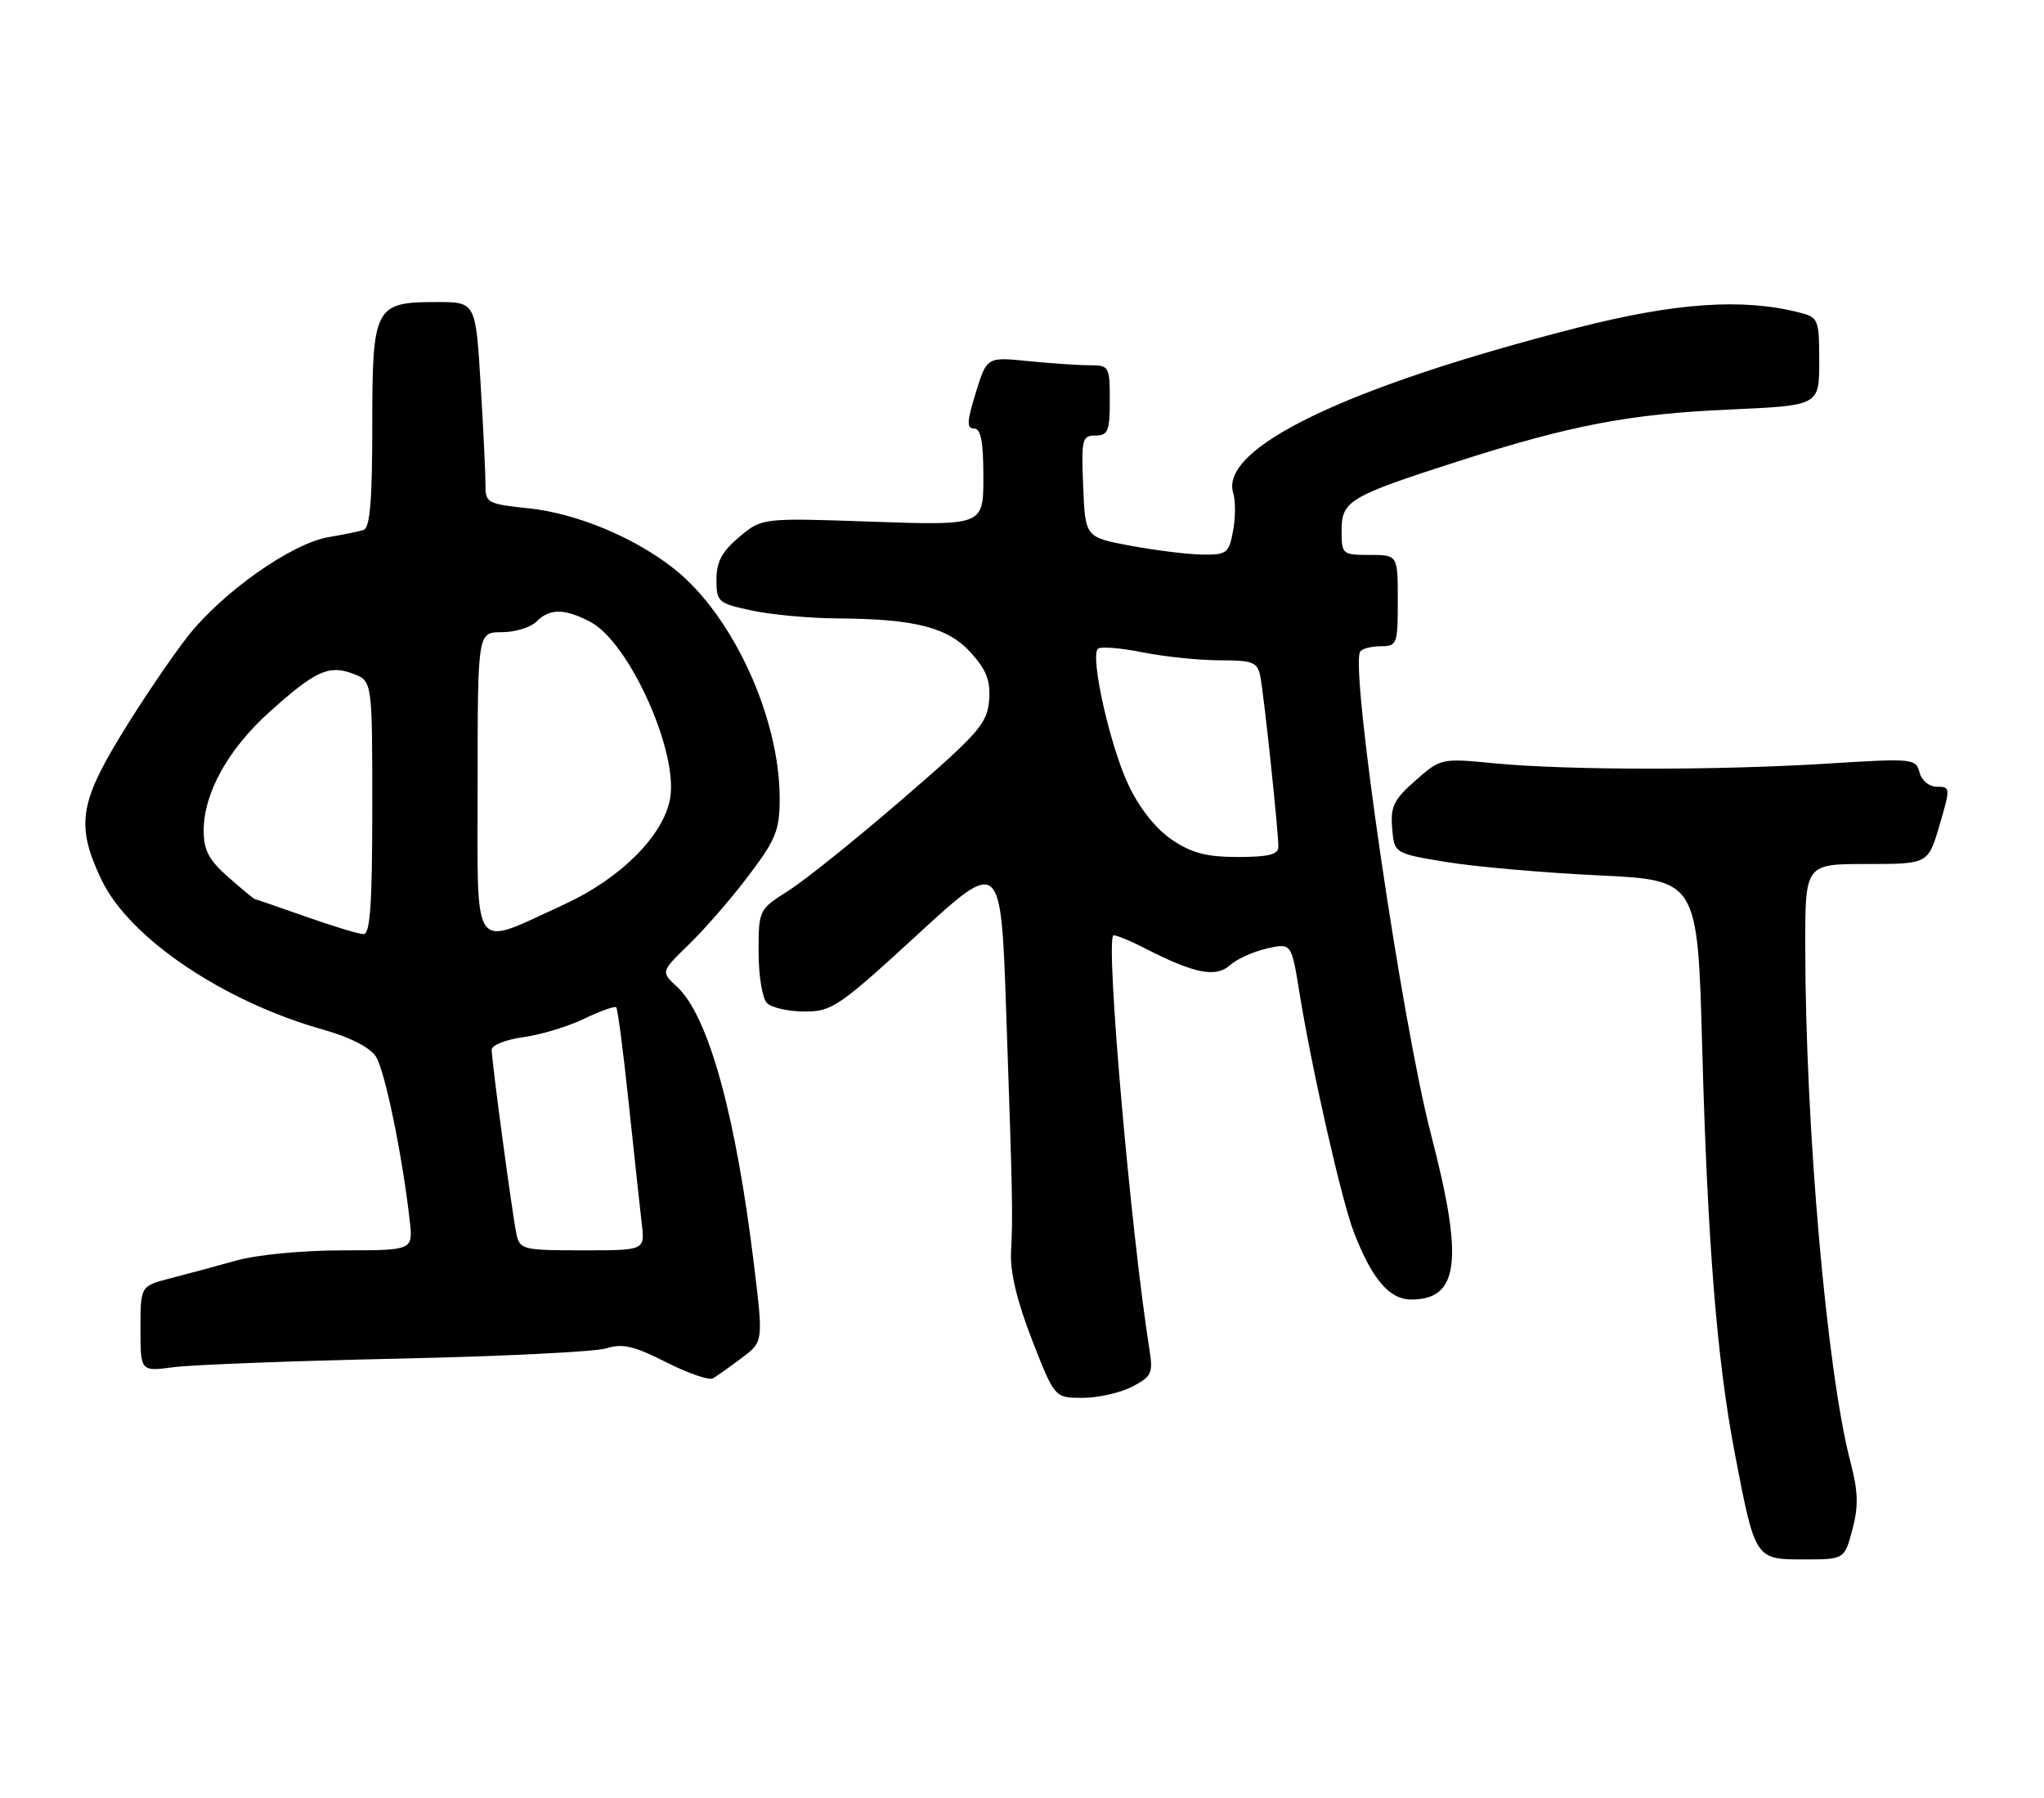 <?xml version="1.0" encoding="UTF-8" standalone="no"?>
<!DOCTYPE svg PUBLIC "-//W3C//DTD SVG 1.1//EN" "http://www.w3.org/Graphics/SVG/1.1/DTD/svg11.dtd" >
<svg xmlns="http://www.w3.org/2000/svg" xmlns:xlink="http://www.w3.org/1999/xlink" version="1.1" viewBox="0 0 291 256">
 <g >
 <path fill="currentColor"
d=" M 263.72 217.75 C 264.61 214.41 264.55 212.34 263.43 208.07 C 260.07 195.17 257.03 160.43 257.01 134.75 C 257.00 123.00 257.00 123.00 265.75 123.00 C 274.50 123.00 274.50 123.00 276.12 117.50 C 277.69 112.15 277.68 112.00 275.78 112.00 C 274.64 112.00 273.59 111.14 273.28 109.96 C 272.76 107.99 272.32 107.94 260.12 108.71 C 244.63 109.68 223.10 109.66 212.82 108.67 C 205.18 107.93 205.13 107.94 201.52 111.11 C 198.43 113.83 197.94 114.83 198.20 117.90 C 198.50 121.50 198.50 121.50 206.00 122.73 C 210.12 123.40 219.84 124.25 227.59 124.62 C 241.69 125.29 241.69 125.29 242.34 149.19 C 243.10 177.06 244.45 193.76 247.00 207.00 C 249.88 222.00 249.88 222.00 256.77 222.00 C 262.59 222.00 262.59 222.00 263.72 217.75 Z  M 161.16 197.42 C 163.95 195.97 164.18 195.50 163.65 192.17 C 160.98 175.26 157.40 134.29 158.49 133.18 C 158.66 133.00 160.75 133.85 163.12 135.06 C 170.09 138.62 173.11 139.21 175.12 137.40 C 176.07 136.53 178.43 135.47 180.36 135.03 C 183.86 134.24 183.86 134.24 185.01 141.37 C 186.78 152.33 191.03 171.02 192.77 175.49 C 195.36 182.13 197.81 185.00 200.91 185.00 C 207.74 185.00 208.40 179.44 203.73 161.50 C 199.62 145.72 192.19 95.13 193.64 92.78 C 193.90 92.35 195.22 92.00 196.56 92.00 C 198.90 92.00 199.00 91.72 199.00 85.50 C 199.00 79.00 199.00 79.00 195.00 79.00 C 191.10 79.00 191.00 78.91 191.00 75.53 C 191.00 71.30 192.07 70.66 207.50 65.70 C 223.59 60.53 231.98 58.93 246.25 58.30 C 259.00 57.73 259.00 57.73 259.00 51.48 C 259.00 45.49 258.88 45.19 256.25 44.51 C 248.12 42.42 238.60 43.07 224.50 46.67 C 191.60 55.09 173.53 63.80 175.58 70.24 C 175.91 71.31 175.90 73.71 175.55 75.59 C 174.96 78.75 174.64 79.00 171.20 78.95 C 169.17 78.93 164.57 78.36 161.00 77.70 C 154.50 76.49 154.50 76.49 154.21 69.25 C 153.93 62.52 154.06 62.00 155.96 62.00 C 157.74 62.00 158.00 61.37 158.00 57.00 C 158.00 52.17 157.90 52.00 155.15 52.00 C 153.58 52.00 149.64 51.73 146.40 51.41 C 140.50 50.81 140.50 50.81 138.92 55.91 C 137.65 60.01 137.60 61.00 138.67 61.00 C 139.65 61.00 140.00 62.84 140.00 67.91 C 140.00 74.81 140.00 74.81 124.24 74.27 C 108.49 73.72 108.49 73.72 105.24 76.45 C 102.78 78.52 102.00 79.98 102.00 82.51 C 102.00 85.69 102.21 85.88 107.05 86.92 C 109.83 87.51 115.34 88.02 119.30 88.04 C 130.35 88.11 135.00 89.32 138.28 92.98 C 140.49 95.46 141.04 96.95 140.81 99.77 C 140.53 103.02 139.28 104.45 128.50 113.75 C 121.90 119.45 114.59 125.32 112.25 126.80 C 108.02 129.49 108.00 129.52 108.00 135.55 C 108.00 138.92 108.53 142.13 109.20 142.80 C 109.86 143.46 112.27 144.00 114.55 144.00 C 118.44 144.00 119.45 143.31 130.60 133.07 C 142.50 122.14 142.50 122.14 143.26 144.32 C 144.17 170.84 144.21 172.78 143.94 178.25 C 143.79 181.07 144.80 185.27 146.93 190.75 C 150.15 199.00 150.15 199.00 154.12 199.00 C 156.31 199.00 159.48 198.29 161.16 197.42 Z  M 105.58 193.33 C 108.67 191.02 108.67 191.02 107.37 180.26 C 104.77 158.77 100.87 144.64 96.40 140.49 C 94.07 138.34 94.07 138.34 98.11 134.42 C 100.34 132.26 104.15 127.87 106.58 124.65 C 110.48 119.49 111.00 118.19 111.00 113.65 C 111.00 102.14 104.31 87.58 96.00 81.00 C 90.31 76.49 82.10 73.08 75.22 72.36 C 69.45 71.76 69.10 71.58 69.12 69.11 C 69.13 67.68 68.82 61.21 68.43 54.75 C 67.72 43.00 67.72 43.00 62.19 43.00 C 53.32 43.00 53.00 43.62 53.00 60.69 C 53.00 71.31 52.67 75.16 51.75 75.45 C 51.06 75.67 48.84 76.12 46.81 76.46 C 41.56 77.33 31.70 84.27 26.74 90.58 C 24.41 93.55 20.10 99.92 17.17 104.74 C 11.29 114.39 10.85 117.67 14.43 125.21 C 18.37 133.52 31.81 142.60 46.11 146.61 C 49.82 147.65 52.68 149.12 53.51 150.40 C 54.79 152.38 57.27 164.38 58.33 173.75 C 58.81 178.00 58.81 178.00 48.81 178.00 C 43.13 178.00 36.58 178.62 33.65 179.45 C 30.82 180.24 26.59 181.38 24.25 181.98 C 20.00 183.08 20.00 183.08 20.00 189.17 C 20.00 195.26 20.00 195.26 24.75 194.63 C 27.36 194.29 41.65 193.74 56.50 193.42 C 71.35 193.10 84.77 192.44 86.33 191.95 C 88.61 191.22 90.27 191.61 94.83 193.92 C 97.95 195.50 100.95 196.54 101.50 196.22 C 102.05 195.90 103.89 194.60 105.58 193.33 Z  M 166.81 119.52 C 164.52 117.96 162.22 115.05 160.64 111.71 C 158.02 106.16 155.18 93.49 156.30 92.36 C 156.66 92.01 159.51 92.23 162.64 92.86 C 165.77 93.49 170.72 94.00 173.65 94.00 C 178.36 94.00 179.01 94.26 179.42 96.25 C 179.93 98.78 182.00 118.27 182.00 120.54 C 182.00 121.65 180.63 122.00 176.23 122.00 C 171.74 122.00 169.66 121.45 166.81 119.52 Z  M 73.54 175.75 C 72.96 173.09 70.00 151.10 70.00 149.43 C 70.00 148.79 72.03 147.99 74.51 147.65 C 76.99 147.31 80.90 146.13 83.19 145.02 C 85.47 143.92 87.52 143.19 87.73 143.40 C 87.94 143.61 88.75 149.79 89.52 157.14 C 90.30 164.49 91.13 172.19 91.37 174.25 C 91.81 178.00 91.81 178.00 82.92 178.00 C 74.52 178.00 74.01 177.88 73.54 175.75 Z  M 43.50 130.48 C 39.65 129.12 36.40 128.01 36.28 128.00 C 36.17 128.00 34.48 126.60 32.53 124.90 C 29.72 122.43 29.00 121.06 29.00 118.21 C 29.00 112.93 32.48 106.65 38.33 101.39 C 44.90 95.48 46.82 94.60 50.28 95.92 C 53.00 96.95 53.00 96.95 53.00 114.98 C 53.00 128.74 52.70 133.00 51.75 132.98 C 51.06 132.97 47.35 131.84 43.50 130.48 Z  M 68.00 111.61 C 68.00 90.00 68.00 90.00 71.43 90.00 C 73.31 90.00 75.53 89.33 76.36 88.50 C 78.26 86.60 80.33 86.60 84.01 88.51 C 89.55 91.37 96.64 107.09 95.39 113.75 C 94.40 119.03 88.27 125.12 80.27 128.78 C 66.94 134.88 68.00 136.36 68.00 111.61 Z "/>
</g>
</svg>